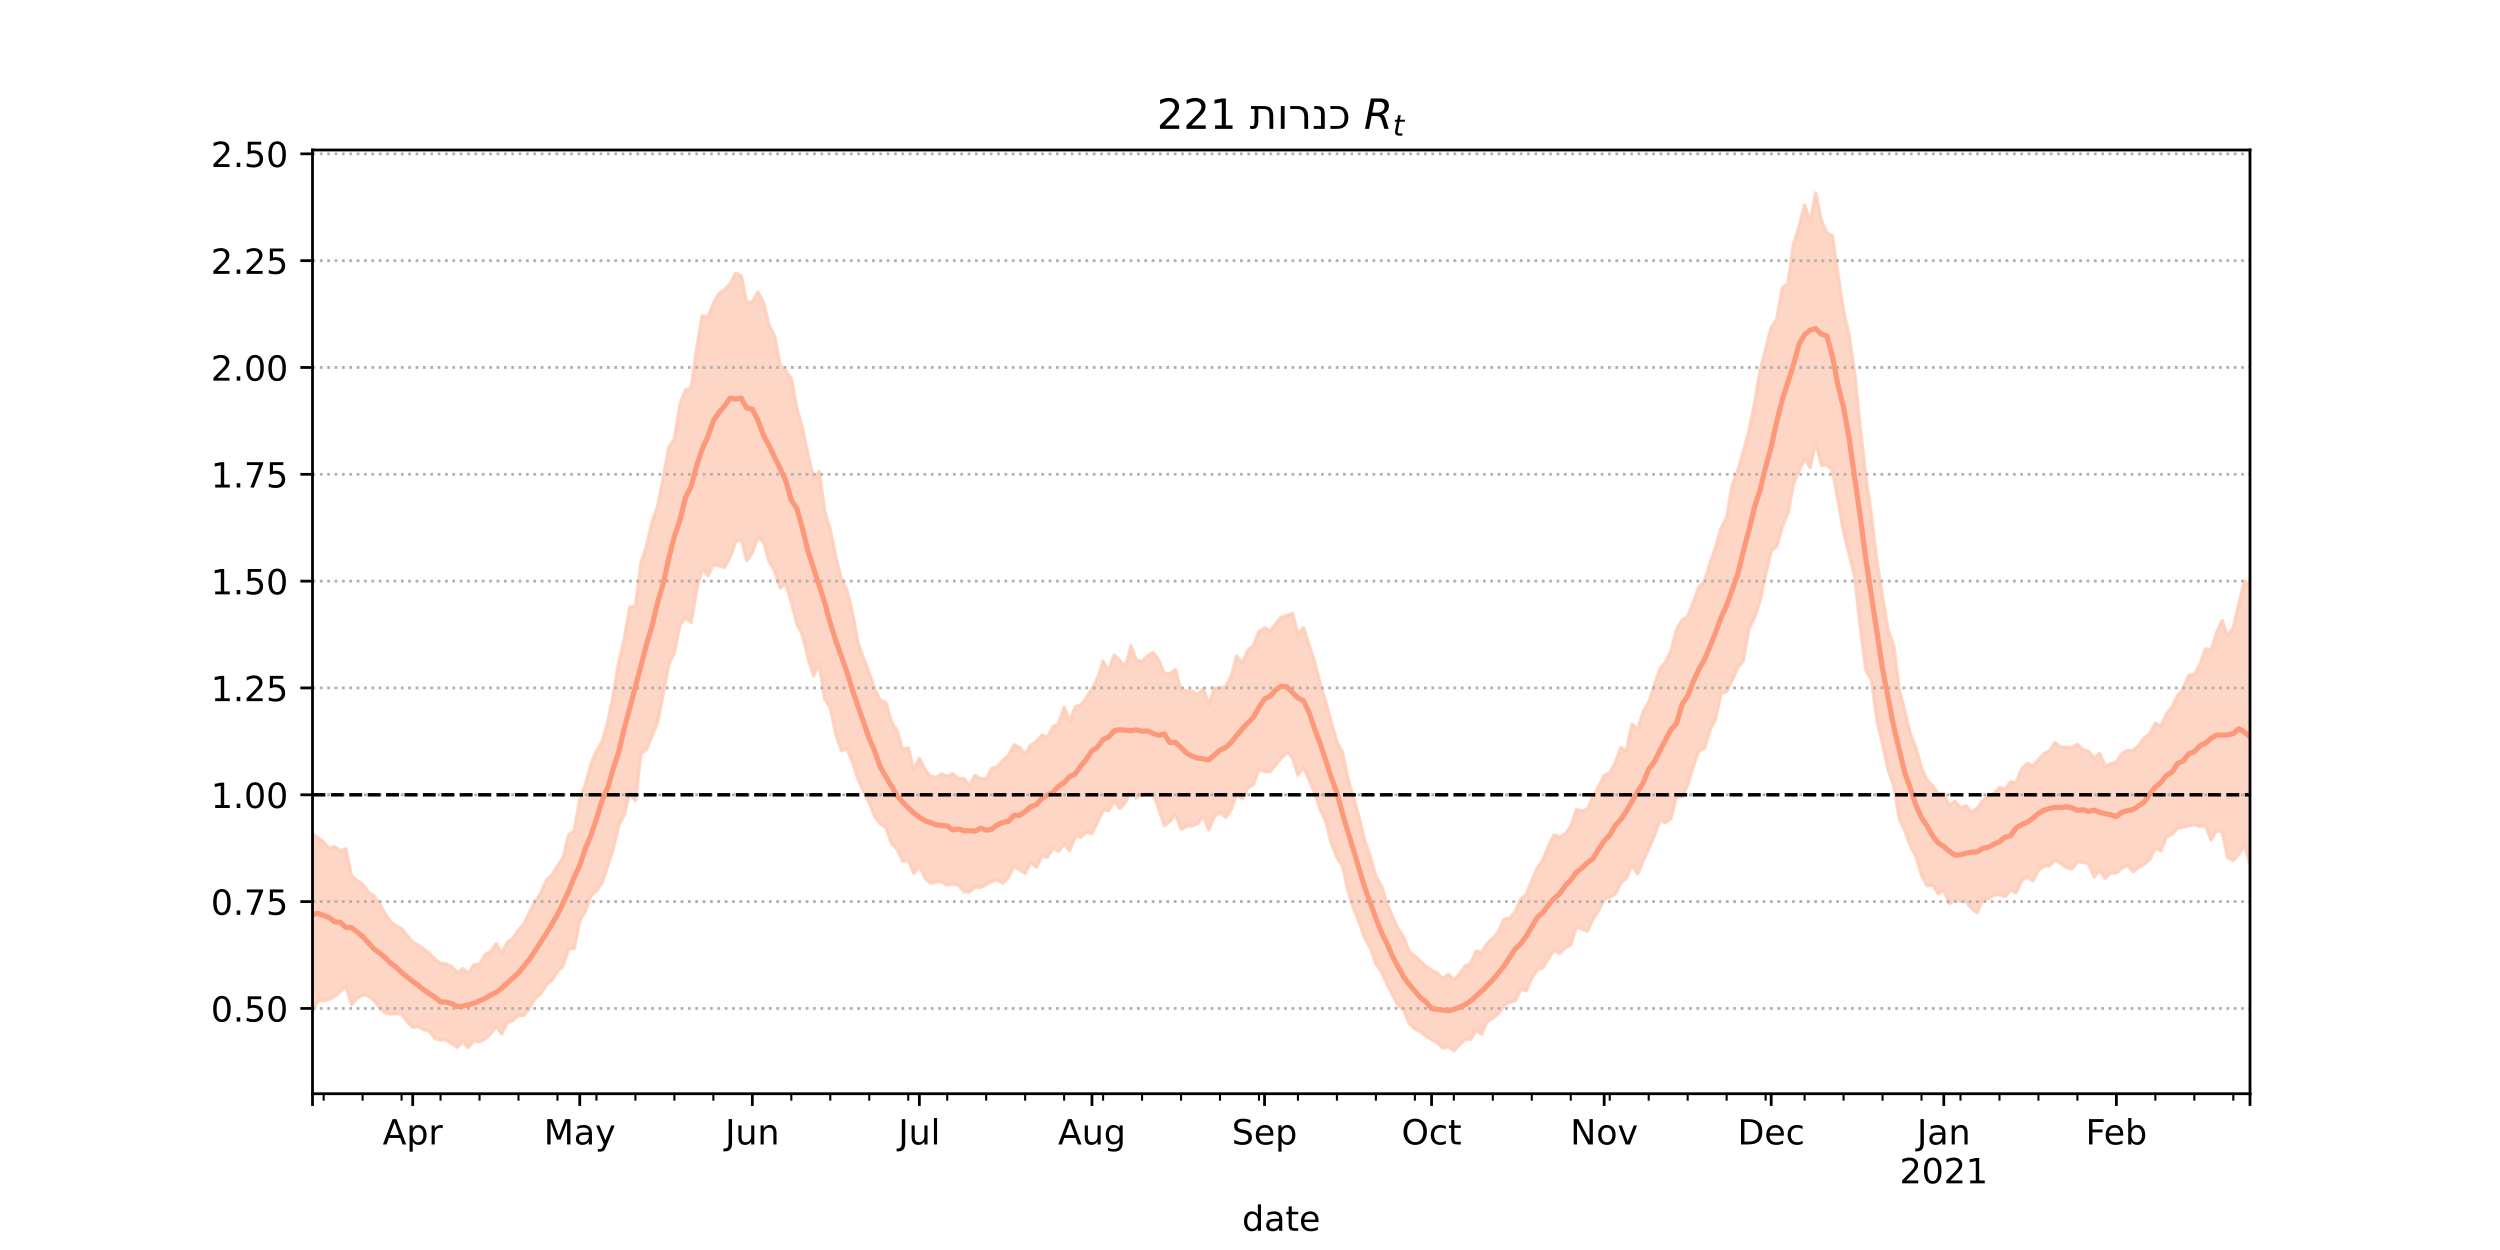 <?xml version="1.0" encoding="utf-8" standalone="no"?>
<!DOCTYPE svg PUBLIC "-//W3C//DTD SVG 1.1//EN"
  "http://www.w3.org/Graphics/SVG/1.1/DTD/svg11.dtd">
<!-- Created with matplotlib (https://matplotlib.org/) -->
<svg height="360pt" version="1.1" viewBox="0 0 720 360" width="720pt" xmlns="http://www.w3.org/2000/svg" xmlns:xlink="http://www.w3.org/1999/xlink">
 <defs>
  <style type="text/css">*{stroke-linecap:butt;stroke-linejoin:round;}</style>
 </defs>
 <g id="figure_1">
  <g id="patch_1">
   <path d="M 0 360 
L 720 360 
L 720 0 
L 0 0 
z
" style="fill:#ffffff;"/>
  </g>
  <g id="axes_1">
   <g id="patch_2">
    <path d="M 90 315 
L 648 315 
L 648 43.2 
L 90 43.2 
z
" style="fill:#ffffff;"/>
   </g>
   <g id="PolyCollection_1">
    <defs>
     <path d="M 90 -68.979 
L 90 -119.983 
L 91.603 -118.693 
L 93.207 -117.496 
L 94.81 -115.672 
L 96.414 -116.144 
L 98.017 -115.033 
L 99.621 -115.527 
L 101.224 -107.756 
L 102.828 -106.398 
L 104.431 -105.338 
L 106.034 -103.178 
L 107.638 -101.968 
L 109.241 -99.92 
L 110.845 -96.954 
L 112.448 -94.549 
L 114.052 -93.4 
L 115.655 -92.557 
L 117.259 -90.53 
L 118.862 -88.67 
L 120.466 -87.798 
L 122.069 -86.663 
L 123.672 -85.371 
L 125.276 -83.681 
L 126.879 -82.557 
L 128.483 -82.397 
L 130.086 -81.616 
L 131.69 -79.902 
L 133.293 -81.022 
L 134.897 -79.746 
L 136.5 -82.071 
L 138.103 -82.265 
L 139.707 -85.066 
L 141.31 -85.977 
L 142.914 -88.195 
L 144.517 -85.394 
L 146.121 -88.652 
L 147.724 -89.783 
L 149.328 -92.143 
L 150.931 -94.028 
L 152.534 -97.209 
L 154.138 -100.381 
L 155.741 -102.696 
L 157.345 -106.435 
L 158.948 -107.996 
L 160.552 -110.633 
L 162.155 -112.955 
L 163.759 -119.571 
L 165.362 -120.719 
L 166.966 -129.656 
L 168.569 -133.892 
L 170.172 -139.889 
L 171.776 -143.689 
L 173.379 -146.382 
L 174.983 -151.747 
L 176.586 -159.715 
L 178.19 -169.205 
L 179.793 -176.042 
L 181.397 -185.157 
L 183 -185.308 
L 184.603 -197.905 
L 186.207 -202.708 
L 187.81 -209.743 
L 189.414 -214.247 
L 191.017 -222.368 
L 192.621 -231.316 
L 194.224 -233.532 
L 195.828 -243.548 
L 197.431 -247.743 
L 199.034 -248.203 
L 200.638 -259.759 
L 202.241 -269.08 
L 203.845 -268.574 
L 205.448 -272.669 
L 207.052 -275.413 
L 208.655 -276.544 
L 210.259 -278.242 
L 211.862 -281.282 
L 213.466 -280.525 
L 215.069 -272.872 
L 216.672 -273.037 
L 218.276 -275.921 
L 219.879 -272.934 
L 221.483 -266.311 
L 223.086 -263.228 
L 224.69 -254.812 
L 226.293 -253.291 
L 227.897 -250.995 
L 229.5 -242.352 
L 231.103 -236.606 
L 232.707 -229.11 
L 234.31 -222.302 
L 235.914 -224.1 
L 237.517 -212.745 
L 239.121 -207.486 
L 240.724 -199.636 
L 242.328 -193.336 
L 243.931 -189.954 
L 245.534 -183.437 
L 247.138 -174.747 
L 248.741 -170.337 
L 250.345 -166.199 
L 251.948 -161.434 
L 253.552 -158.296 
L 255.155 -157.623 
L 256.759 -152.083 
L 258.362 -149.579 
L 259.966 -144.068 
L 261.569 -144.627 
L 263.172 -138.372 
L 264.776 -141.606 
L 266.379 -138.437 
L 267.983 -136.441 
L 269.586 -136.042 
L 271.19 -137.13 
L 272.793 -136.389 
L 274.397 -137.178 
L 276 -135.755 
L 277.603 -135.788 
L 279.207 -133.689 
L 280.81 -136.69 
L 282.414 -135.704 
L 284.017 -135.695 
L 285.621 -138.671 
L 287.224 -139.148 
L 288.828 -140.983 
L 290.431 -142.431 
L 292.034 -145.466 
L 293.638 -144.756 
L 295.241 -142.723 
L 296.845 -145.371 
L 298.448 -146.412 
L 300.052 -148.298 
L 301.655 -147.688 
L 303.259 -150.774 
L 304.862 -151.502 
L 306.466 -156.336 
L 308.069 -152.151 
L 309.672 -156.446 
L 311.276 -157.015 
L 312.879 -159.023 
L 314.483 -161.538 
L 316.086 -164.685 
L 317.69 -169.528 
L 319.293 -166.924 
L 320.897 -171.309 
L 322.5 -169.727 
L 324.103 -167.914 
L 325.707 -174.033 
L 327.31 -169.842 
L 328.914 -169.471 
L 330.517 -171.133 
L 332.121 -172.104 
L 333.724 -169.835 
L 335.328 -166.063 
L 336.931 -166.035 
L 338.534 -167.11 
L 340.138 -161.281 
L 341.741 -161.032 
L 343.345 -160.934 
L 344.948 -159.965 
L 346.552 -161.657 
L 348.155 -157.136 
L 349.759 -161.812 
L 351.362 -161.782 
L 352.966 -162.282 
L 354.569 -165.228 
L 356.172 -171.052 
L 357.776 -168.968 
L 359.379 -172.745 
L 360.983 -174.091 
L 362.586 -178.19 
L 364.19 -179.185 
L 365.793 -178.266 
L 367.397 -180.303 
L 369 -182.225 
L 370.603 -182.777 
L 372.207 -183.3 
L 373.81 -177.374 
L 375.414 -179.24 
L 377.017 -174.202 
L 378.621 -169.371 
L 380.224 -163.043 
L 381.828 -157.788 
L 383.431 -151.885 
L 385.034 -146.286 
L 386.638 -143.334 
L 388.241 -135.572 
L 389.845 -130.22 
L 391.448 -124.571 
L 393.052 -117.849 
L 394.655 -113.312 
L 396.259 -107.534 
L 397.862 -104.802 
L 399.466 -99.715 
L 401.069 -95.996 
L 402.672 -92.461 
L 404.276 -90.086 
L 405.879 -85.851 
L 407.483 -84.642 
L 409.086 -83.175 
L 410.69 -81.675 
L 412.293 -80.629 
L 413.897 -79.81 
L 415.5 -78.179 
L 417.103 -79.366 
L 418.707 -77.813 
L 420.31 -79.418 
L 421.914 -81.752 
L 423.517 -82.453 
L 425.121 -86.099 
L 426.724 -85.657 
L 428.328 -88.322 
L 429.931 -89.721 
L 431.534 -91.626 
L 433.138 -95.187 
L 434.741 -95.493 
L 436.345 -97.339 
L 437.948 -101.041 
L 439.552 -102.483 
L 441.155 -106.346 
L 442.759 -110.088 
L 444.362 -112.298 
L 445.966 -116.379 
L 447.569 -119.519 
L 449.172 -119.042 
L 450.776 -119.8 
L 452.379 -122.02 
L 453.983 -126.849 
L 455.586 -126.423 
L 457.19 -126.971 
L 458.793 -130.542 
L 460.397 -133.379 
L 462 -136.641 
L 463.603 -137.375 
L 465.207 -140.412 
L 466.81 -144.622 
L 468.414 -143.843 
L 470.017 -151.43 
L 471.621 -149.948 
L 473.224 -155.005 
L 474.828 -157.724 
L 476.431 -162.543 
L 478.034 -167.461 
L 479.638 -169.232 
L 481.241 -172.564 
L 482.845 -178.693 
L 484.448 -181.495 
L 486.052 -182.357 
L 487.655 -186.637 
L 489.259 -190.941 
L 490.862 -192.458 
L 492.466 -197.817 
L 494.069 -202.343 
L 495.672 -207.89 
L 497.276 -211.003 
L 498.879 -220.343 
L 500.483 -224.526 
L 502.086 -229.989 
L 503.69 -235.926 
L 505.293 -243.757 
L 506.897 -253.269 
L 508.5 -259.394 
L 510.103 -265.713 
L 511.707 -268.122 
L 513.31 -277.093 
L 514.914 -278.319 
L 516.517 -289.631 
L 518.121 -294.764 
L 519.724 -300.952 
L 521.328 -296.079 
L 522.931 -304.445 
L 524.534 -296.564 
L 526.138 -292.931 
L 527.741 -292.153 
L 529.345 -280.887 
L 530.948 -270.414 
L 532.552 -263.372 
L 534.155 -252.527 
L 535.759 -236.623 
L 537.362 -222.654 
L 538.966 -211.555 
L 540.569 -198.217 
L 542.172 -188.15 
L 543.776 -178.558 
L 545.379 -174.034 
L 546.983 -161.383 
L 548.586 -155.28 
L 550.19 -148.573 
L 551.793 -144.699 
L 553.397 -138.902 
L 555 -135.233 
L 556.603 -133.762 
L 558.207 -131.35 
L 559.81 -131.454 
L 561.414 -128.028 
L 563.017 -129.23 
L 564.621 -127.409 
L 566.224 -127.938 
L 567.828 -126.142 
L 569.431 -127.153 
L 571.034 -129.431 
L 572.638 -130.929 
L 574.241 -131.387 
L 575.845 -133.201 
L 577.448 -132.742 
L 579.052 -134.806 
L 580.655 -134.629 
L 582.259 -138.647 
L 583.862 -140.172 
L 585.466 -139.409 
L 587.069 -141.231 
L 588.672 -142.927 
L 590.276 -143.762 
L 591.879 -146.125 
L 593.483 -144.824 
L 595.086 -144.895 
L 596.69 -144.623 
L 598.293 -145.627 
L 599.897 -144.125 
L 601.5 -143.599 
L 603.103 -141.638 
L 604.707 -143.058 
L 606.31 -139.315 
L 607.914 -140.024 
L 609.517 -140.583 
L 611.121 -142.958 
L 612.724 -143.875 
L 614.328 -143.831 
L 615.931 -145.199 
L 617.534 -147.508 
L 619.138 -148.73 
L 620.741 -151.652 
L 622.345 -150.85 
L 623.948 -154.415 
L 625.552 -156.403 
L 627.155 -159.671 
L 628.759 -161.653 
L 630.362 -165.531 
L 631.966 -165.784 
L 633.569 -168.625 
L 635.172 -173.122 
L 636.776 -172.744 
L 638.379 -177.793 
L 639.983 -181.245 
L 641.586 -176.834 
L 643.19 -179.244 
L 644.793 -186.133 
L 646.397 -192.604 
L 648 -191.666 
L 649.603 -193.204 
L 651.207 -188.761 
L 652.81 -201.506 
L 654.414 -202.591 
L 656.017 -200.71 
L 657.621 -200.234 
L 659.224 -202.68 
L 660.828 -205.278 
L 660.828 -93.866 
L 660.828 -93.866 
L 659.224 -96.204 
L 657.621 -94.491 
L 656.017 -97.411 
L 654.414 -104.493 
L 652.81 -107.177 
L 651.207 -101.35 
L 649.603 -107.735 
L 648 -111.08 
L 646.397 -116.594 
L 644.793 -113.944 
L 643.19 -112.221 
L 641.586 -112.977 
L 639.983 -120.323 
L 638.379 -120.799 
L 636.776 -118.084 
L 635.172 -122.243 
L 633.569 -121.962 
L 631.966 -122.481 
L 630.362 -122.19 
L 628.759 -121.782 
L 627.155 -121.522 
L 625.552 -119.695 
L 623.948 -118.955 
L 622.345 -115.006 
L 620.741 -115.653 
L 619.138 -112.521 
L 617.534 -111.124 
L 615.931 -110.244 
L 614.328 -108.9 
L 612.724 -110.808 
L 611.121 -110.023 
L 609.517 -108.554 
L 607.914 -108.595 
L 606.31 -107.047 
L 604.707 -109.304 
L 603.103 -107.389 
L 601.5 -111.231 
L 599.897 -111.687 
L 598.293 -111.786 
L 596.69 -109.741 
L 595.086 -110.14 
L 593.483 -111.354 
L 591.879 -112.359 
L 590.276 -110.662 
L 588.672 -110.519 
L 587.069 -109.343 
L 585.466 -106.348 
L 583.862 -107.364 
L 582.259 -106.492 
L 580.655 -102.868 
L 579.052 -103.575 
L 577.448 -101.78 
L 575.845 -102.376 
L 574.241 -102.192 
L 572.638 -101.117 
L 571.034 -101.019 
L 569.431 -97.119 
L 567.828 -98.376 
L 566.224 -100.337 
L 564.621 -100.468 
L 563.017 -100.743 
L 561.414 -99.781 
L 559.81 -103.646 
L 558.207 -102.571 
L 556.603 -105.129 
L 555 -104.896 
L 553.397 -107.915 
L 551.793 -113.252 
L 550.19 -116.452 
L 548.586 -120.751 
L 546.983 -124.166 
L 545.379 -133.724 
L 543.776 -138.182 
L 542.172 -145.836 
L 540.569 -152.405 
L 538.966 -164.133 
L 537.362 -167.093 
L 535.759 -179.354 
L 534.155 -193.844 
L 532.552 -200.387 
L 530.948 -206.9 
L 529.345 -215.677 
L 527.741 -224.644 
L 526.138 -226.012 
L 524.534 -226.009 
L 522.931 -232.665 
L 521.328 -225.362 
L 519.724 -227.901 
L 518.121 -224.482 
L 516.517 -220.537 
L 514.914 -212.175 
L 513.31 -208.348 
L 511.707 -202.619 
L 510.103 -201.449 
L 508.5 -194.442 
L 506.897 -186.964 
L 505.293 -182.052 
L 503.69 -178.876 
L 502.086 -169.68 
L 500.483 -167.874 
L 498.879 -164.032 
L 497.276 -160.871 
L 495.672 -160.2 
L 494.069 -152.813 
L 492.466 -149.757 
L 490.862 -144.471 
L 489.259 -143.727 
L 487.655 -139.243 
L 486.052 -133.859 
L 484.448 -130.64 
L 482.845 -130.7 
L 481.241 -124.217 
L 479.638 -123.077 
L 478.034 -123.697 
L 476.431 -119.183 
L 474.828 -115.575 
L 473.224 -112.051 
L 471.621 -108.241 
L 470.017 -110.9 
L 468.414 -107.122 
L 466.81 -105.713 
L 465.207 -102.502 
L 463.603 -101.577 
L 462 -100.993 
L 460.397 -97.717 
L 458.793 -95.336 
L 457.19 -91.838 
L 455.586 -92.431 
L 453.983 -93.061 
L 452.379 -87.853 
L 450.776 -87.033 
L 449.172 -85.326 
L 447.569 -86.438 
L 445.966 -83.913 
L 444.362 -81.268 
L 442.759 -80.735 
L 441.155 -78.249 
L 439.552 -74.667 
L 437.948 -75.036 
L 436.345 -71.743 
L 434.741 -71.336 
L 433.138 -70.368 
L 431.534 -68.036 
L 429.931 -66.709 
L 428.328 -65.867 
L 426.724 -62.137 
L 425.121 -63.334 
L 423.517 -60.655 
L 421.914 -60.521 
L 420.31 -59.044 
L 418.707 -57.355 
L 417.103 -58.581 
L 415.5 -58.156 
L 413.897 -59.699 
L 412.293 -60.591 
L 410.69 -61.609 
L 409.086 -62.868 
L 407.483 -63.683 
L 405.879 -65.247 
L 404.276 -69.052 
L 402.672 -70.407 
L 401.069 -73.375 
L 399.466 -76.524 
L 397.862 -80.157 
L 396.259 -82.397 
L 394.655 -87.011 
L 393.052 -89.803 
L 391.448 -94.444 
L 389.845 -98.27 
L 388.241 -103.333 
L 386.638 -110.618 
L 385.034 -113.063 
L 383.431 -117.176 
L 381.828 -123.467 
L 380.224 -126.816 
L 378.621 -131.592 
L 377.017 -135.395 
L 375.414 -138.998 
L 373.81 -136.794 
L 372.207 -141.863 
L 370.603 -143.306 
L 369 -141.635 
L 367.397 -139.699 
L 365.793 -137.717 
L 364.19 -137.772 
L 362.586 -138.344 
L 360.983 -134.072 
L 359.379 -133.014 
L 357.776 -129.907 
L 356.172 -131.52 
L 354.569 -126.795 
L 352.966 -124.591 
L 351.362 -125.998 
L 349.759 -124.909 
L 348.155 -121.04 
L 346.552 -124.909 
L 344.948 -122.815 
L 343.345 -122.189 
L 341.741 -122.021 
L 340.138 -121.15 
L 338.534 -125.494 
L 336.931 -123.363 
L 335.328 -122.236 
L 333.724 -127.07 
L 332.121 -131.62 
L 330.517 -131.541 
L 328.914 -131.182 
L 327.31 -130.195 
L 325.707 -132.832 
L 324.103 -128.827 
L 322.5 -127.097 
L 320.897 -129.393 
L 319.293 -126.524 
L 317.69 -126.724 
L 316.086 -123.301 
L 314.483 -119.944 
L 312.879 -120.406 
L 311.276 -118.826 
L 309.672 -119.081 
L 308.069 -115.036 
L 306.466 -116.851 
L 304.862 -114.833 
L 303.259 -115.8 
L 301.655 -113.141 
L 300.052 -113.422 
L 298.448 -110.183 
L 296.845 -111.647 
L 295.241 -108.472 
L 293.638 -109.534 
L 292.034 -110.497 
L 290.431 -107.306 
L 288.828 -105.589 
L 287.224 -106.546 
L 285.621 -106.199 
L 284.017 -105.161 
L 282.414 -104.464 
L 280.81 -104.551 
L 279.207 -103.094 
L 277.603 -103.171 
L 276 -105.12 
L 274.397 -105.359 
L 272.793 -105.063 
L 271.19 -105.974 
L 269.586 -106.009 
L 267.983 -105.646 
L 266.379 -107.083 
L 264.776 -110.554 
L 263.172 -108.417 
L 261.569 -112.286 
L 259.966 -111.928 
L 258.362 -115.473 
L 256.759 -117.034 
L 255.155 -121.599 
L 253.552 -122.77 
L 251.948 -124.697 
L 250.345 -128.853 
L 248.741 -132.019 
L 247.138 -135.58 
L 245.534 -140.459 
L 243.931 -144.311 
L 242.328 -143.807 
L 240.724 -148.527 
L 239.121 -156.135 
L 237.517 -158.69 
L 235.914 -168.865 
L 234.31 -165.374 
L 232.707 -170.476 
L 231.103 -177.17 
L 229.5 -180.35 
L 227.897 -186.67 
L 226.293 -191.916 
L 224.69 -190.676 
L 223.086 -195.459 
L 221.483 -198.434 
L 219.879 -203.89 
L 218.276 -205.447 
L 216.672 -200.795 
L 215.069 -198.532 
L 213.466 -204.755 
L 211.862 -204.022 
L 210.259 -199.467 
L 208.655 -196.566 
L 207.052 -197.05 
L 205.448 -197.338 
L 203.845 -194.166 
L 202.241 -196.366 
L 200.638 -190.039 
L 199.034 -180.733 
L 197.431 -182.125 
L 195.828 -179.983 
L 194.224 -172.076 
L 192.621 -168.592 
L 191.017 -160.213 
L 189.414 -152.056 
L 187.81 -148.162 
L 186.207 -144.152 
L 184.603 -143.034 
L 183 -129.341 
L 181.397 -131.991 
L 179.793 -125.342 
L 178.19 -122.323 
L 176.586 -115.395 
L 174.983 -110.428 
L 173.379 -105.638 
L 171.776 -103.322 
L 170.172 -102.066 
L 168.569 -97.468 
L 166.966 -94.818 
L 165.362 -86.855 
L 163.759 -86.731 
L 162.155 -81.761 
L 160.552 -80.221 
L 158.948 -77.699 
L 157.345 -76.389 
L 155.741 -73.832 
L 154.138 -72.476 
L 152.534 -69.66 
L 150.931 -67.589 
L 149.328 -67.592 
L 147.724 -66.137 
L 146.121 -65.553 
L 144.517 -62.236 
L 142.914 -64.248 
L 141.31 -62.323 
L 139.707 -60.77 
L 138.103 -59.986 
L 136.5 -60.306 
L 134.897 -58.285 
L 133.293 -59.797 
L 131.69 -58.404 
L 130.086 -59.381 
L 128.483 -60.454 
L 126.879 -60.524 
L 125.276 -60.893 
L 123.672 -63 
L 122.069 -63.504 
L 120.466 -64.325 
L 118.862 -64.161 
L 117.259 -65.772 
L 115.655 -67.894 
L 114.052 -68.048 
L 112.448 -67.977 
L 110.845 -68.38 
L 109.241 -69.957 
L 107.638 -71.898 
L 106.034 -73.245 
L 104.431 -73.465 
L 102.828 -72.449 
L 101.224 -70.671 
L 99.621 -75.956 
L 98.017 -74.403 
L 96.414 -73.025 
L 94.81 -72.171 
L 93.207 -71.745 
L 91.603 -71.888 
L 90 -68.979 
z
" id="m47028b6de9" style="stroke:#fdcbb6;stroke-opacity:0.8;"/>
    </defs>
    <g clip-path="url(#p71f5b184e9)">
     <use style="fill:#fdcbb6;fill-opacity:0.8;stroke:#fdcbb6;stroke-opacity:0.8;" x="0" xlink:href="#m47028b6de9" y="360"/>
    </g>
   </g>
   <g id="matplotlib.axis_1">
    <g id="xtick_1">
     <g id="line2d_1">
      <defs>
       <path d="M 0 0 
L 0 3.5 
" id="mb075717249" style="stroke:#000000;stroke-width:0.8;"/>
      </defs>
      <g>
       <use style="stroke:#000000;stroke-width:0.8;" x="90" xlink:href="#mb075717249" y="315"/>
      </g>
     </g>
    </g>
    <g id="xtick_2">
     <g id="line2d_2">
      <g>
       <use style="stroke:#000000;stroke-width:0.8;" x="118.862" xlink:href="#mb075717249" y="315"/>
      </g>
     </g>
     <g id="text_1">
      <!-- Apr -->
      <g transform="translate(110.212 329.598)scale(0.1 -0.1)">
       <defs>
        <path d="M 34.188 63.188 
L 20.797 26.906 
L 47.609 26.906 
z
M 28.609 72.906 
L 39.797 72.906 
L 67.578 0 
L 57.328 0 
L 50.688 18.703 
L 17.828 18.703 
L 11.188 0 
L 0.781 0 
z
" id="DejaVuSans-65"/>
        <path d="M 18.109 8.203 
L 18.109 -20.797 
L 9.078 -20.797 
L 9.078 54.688 
L 18.109 54.688 
L 18.109 46.391 
Q 20.953 51.266 25.266 53.625 
Q 29.594 56 35.594 56 
Q 45.562 56 51.781 48.094 
Q 58.016 40.188 58.016 27.297 
Q 58.016 14.406 51.781 6.484 
Q 45.562 -1.422 35.594 -1.422 
Q 29.594 -1.422 25.266 0.953 
Q 20.953 3.328 18.109 8.203 
z
M 48.688 27.297 
Q 48.688 37.203 44.609 42.844 
Q 40.531 48.484 33.406 48.484 
Q 26.266 48.484 22.188 42.844 
Q 18.109 37.203 18.109 27.297 
Q 18.109 17.391 22.188 11.75 
Q 26.266 6.109 33.406 6.109 
Q 40.531 6.109 44.609 11.75 
Q 48.688 17.391 48.688 27.297 
z
" id="DejaVuSans-112"/>
        <path d="M 41.109 46.297 
Q 39.594 47.172 37.812 47.578 
Q 36.031 48 33.891 48 
Q 26.266 48 22.188 43.047 
Q 18.109 38.094 18.109 28.812 
L 18.109 0 
L 9.078 0 
L 9.078 54.688 
L 18.109 54.688 
L 18.109 46.188 
Q 20.953 51.172 25.484 53.578 
Q 30.031 56 36.531 56 
Q 37.453 56 38.578 55.875 
Q 39.703 55.766 41.062 55.516 
z
" id="DejaVuSans-114"/>
       </defs>
       <use xlink:href="#DejaVuSans-65"/>
       <use x="68.408" xlink:href="#DejaVuSans-112"/>
       <use x="131.885" xlink:href="#DejaVuSans-114"/>
      </g>
     </g>
    </g>
    <g id="xtick_3">
     <g id="line2d_3">
      <g>
       <use style="stroke:#000000;stroke-width:0.8;" x="166.966" xlink:href="#mb075717249" y="315"/>
      </g>
     </g>
     <g id="text_2">
      <!-- May -->
      <g transform="translate(156.628 329.598)scale(0.1 -0.1)">
       <defs>
        <path d="M 9.812 72.906 
L 24.516 72.906 
L 43.109 23.297 
L 61.812 72.906 
L 76.516 72.906 
L 76.516 0 
L 66.891 0 
L 66.891 64.016 
L 48.094 14.016 
L 38.188 14.016 
L 19.391 64.016 
L 19.391 0 
L 9.812 0 
z
" id="DejaVuSans-77"/>
        <path d="M 34.281 27.484 
Q 23.391 27.484 19.188 25 
Q 14.984 22.516 14.984 16.5 
Q 14.984 11.719 18.141 8.906 
Q 21.297 6.109 26.703 6.109 
Q 34.188 6.109 38.703 11.406 
Q 43.219 16.703 43.219 25.484 
L 43.219 27.484 
z
M 52.203 31.203 
L 52.203 0 
L 43.219 0 
L 43.219 8.297 
Q 40.141 3.328 35.547 0.953 
Q 30.953 -1.422 24.312 -1.422 
Q 15.922 -1.422 10.953 3.297 
Q 6 8.016 6 15.922 
Q 6 25.141 12.172 29.828 
Q 18.359 34.516 30.609 34.516 
L 43.219 34.516 
L 43.219 35.406 
Q 43.219 41.609 39.141 45 
Q 35.062 48.391 27.688 48.391 
Q 23 48.391 18.547 47.266 
Q 14.109 46.141 10.016 43.891 
L 10.016 52.203 
Q 14.938 54.109 19.578 55.047 
Q 24.219 56 28.609 56 
Q 40.484 56 46.344 49.844 
Q 52.203 43.703 52.203 31.203 
z
" id="DejaVuSans-97"/>
        <path d="M 32.172 -5.078 
Q 28.375 -14.844 24.75 -17.812 
Q 21.141 -20.797 15.094 -20.797 
L 7.906 -20.797 
L 7.906 -13.281 
L 13.188 -13.281 
Q 16.891 -13.281 18.938 -11.516 
Q 21 -9.766 23.484 -3.219 
L 25.094 0.875 
L 2.984 54.688 
L 12.5 54.688 
L 29.594 11.922 
L 46.688 54.688 
L 56.203 54.688 
z
" id="DejaVuSans-121"/>
       </defs>
       <use xlink:href="#DejaVuSans-77"/>
       <use x="86.279" xlink:href="#DejaVuSans-97"/>
       <use x="147.559" xlink:href="#DejaVuSans-121"/>
      </g>
     </g>
    </g>
    <g id="xtick_4">
     <g id="line2d_4">
      <g>
       <use style="stroke:#000000;stroke-width:0.8;" x="216.672" xlink:href="#mb075717249" y="315"/>
      </g>
     </g>
     <g id="text_3">
      <!-- Jun -->
      <g transform="translate(208.86 329.598)scale(0.1 -0.1)">
       <defs>
        <path d="M 9.812 72.906 
L 19.672 72.906 
L 19.672 5.078 
Q 19.672 -8.109 14.672 -14.062 
Q 9.672 -20.016 -1.422 -20.016 
L -5.172 -20.016 
L -5.172 -11.719 
L -2.094 -11.719 
Q 4.438 -11.719 7.125 -8.047 
Q 9.812 -4.391 9.812 5.078 
z
" id="DejaVuSans-74"/>
        <path d="M 8.5 21.578 
L 8.5 54.688 
L 17.484 54.688 
L 17.484 21.922 
Q 17.484 14.156 20.5 10.266 
Q 23.531 6.391 29.594 6.391 
Q 36.859 6.391 41.078 11.031 
Q 45.312 15.672 45.312 23.688 
L 45.312 54.688 
L 54.297 54.688 
L 54.297 0 
L 45.312 0 
L 45.312 8.406 
Q 42.047 3.422 37.719 1 
Q 33.406 -1.422 27.688 -1.422 
Q 18.266 -1.422 13.375 4.438 
Q 8.5 10.297 8.5 21.578 
z
M 31.109 56 
z
" id="DejaVuSans-117"/>
        <path d="M 54.891 33.016 
L 54.891 0 
L 45.906 0 
L 45.906 32.719 
Q 45.906 40.484 42.875 44.328 
Q 39.844 48.188 33.797 48.188 
Q 26.516 48.188 22.312 43.547 
Q 18.109 38.922 18.109 30.906 
L 18.109 0 
L 9.078 0 
L 9.078 54.688 
L 18.109 54.688 
L 18.109 46.188 
Q 21.344 51.125 25.703 53.562 
Q 30.078 56 35.797 56 
Q 45.219 56 50.047 50.172 
Q 54.891 44.344 54.891 33.016 
z
" id="DejaVuSans-110"/>
       </defs>
       <use xlink:href="#DejaVuSans-74"/>
       <use x="29.492" xlink:href="#DejaVuSans-117"/>
       <use x="92.871" xlink:href="#DejaVuSans-110"/>
      </g>
     </g>
    </g>
    <g id="xtick_5">
     <g id="line2d_5">
      <g>
       <use style="stroke:#000000;stroke-width:0.8;" x="264.776" xlink:href="#mb075717249" y="315"/>
      </g>
     </g>
     <g id="text_4">
      <!-- Jul -->
      <g transform="translate(258.743 329.598)scale(0.1 -0.1)">
       <defs>
        <path d="M 9.422 75.984 
L 18.406 75.984 
L 18.406 0 
L 9.422 0 
z
" id="DejaVuSans-108"/>
       </defs>
       <use xlink:href="#DejaVuSans-74"/>
       <use x="29.492" xlink:href="#DejaVuSans-117"/>
       <use x="92.871" xlink:href="#DejaVuSans-108"/>
      </g>
     </g>
    </g>
    <g id="xtick_6">
     <g id="line2d_6">
      <g>
       <use style="stroke:#000000;stroke-width:0.8;" x="314.483" xlink:href="#mb075717249" y="315"/>
      </g>
     </g>
     <g id="text_5">
      <!-- Aug -->
      <g transform="translate(304.719 329.598)scale(0.1 -0.1)">
       <defs>
        <path d="M 45.406 27.984 
Q 45.406 37.75 41.375 43.109 
Q 37.359 48.484 30.078 48.484 
Q 22.859 48.484 18.828 43.109 
Q 14.797 37.75 14.797 27.984 
Q 14.797 18.266 18.828 12.891 
Q 22.859 7.516 30.078 7.516 
Q 37.359 7.516 41.375 12.891 
Q 45.406 18.266 45.406 27.984 
z
M 54.391 6.781 
Q 54.391 -7.172 48.188 -13.984 
Q 42 -20.797 29.203 -20.797 
Q 24.469 -20.797 20.266 -20.094 
Q 16.062 -19.391 12.109 -17.922 
L 12.109 -9.188 
Q 16.062 -11.328 19.922 -12.344 
Q 23.781 -13.375 27.781 -13.375 
Q 36.625 -13.375 41.016 -8.766 
Q 45.406 -4.156 45.406 5.172 
L 45.406 9.625 
Q 42.625 4.781 38.281 2.391 
Q 33.938 0 27.875 0 
Q 17.828 0 11.672 7.656 
Q 5.516 15.328 5.516 27.984 
Q 5.516 40.672 11.672 48.328 
Q 17.828 56 27.875 56 
Q 33.938 56 38.281 53.609 
Q 42.625 51.219 45.406 46.391 
L 45.406 54.688 
L 54.391 54.688 
z
" id="DejaVuSans-103"/>
       </defs>
       <use xlink:href="#DejaVuSans-65"/>
       <use x="68.408" xlink:href="#DejaVuSans-117"/>
       <use x="131.787" xlink:href="#DejaVuSans-103"/>
      </g>
     </g>
    </g>
    <g id="xtick_7">
     <g id="line2d_7">
      <g>
       <use style="stroke:#000000;stroke-width:0.8;" x="364.19" xlink:href="#mb075717249" y="315"/>
      </g>
     </g>
     <g id="text_6">
      <!-- Sep -->
      <g transform="translate(354.765 329.598)scale(0.1 -0.1)">
       <defs>
        <path d="M 53.516 70.516 
L 53.516 60.891 
Q 47.906 63.578 42.922 64.891 
Q 37.938 66.219 33.297 66.219 
Q 25.25 66.219 20.875 63.094 
Q 16.5 59.969 16.5 54.203 
Q 16.5 49.359 19.406 46.891 
Q 22.312 44.438 30.422 42.922 
L 36.375 41.703 
Q 47.406 39.594 52.656 34.297 
Q 57.906 29 57.906 20.125 
Q 57.906 9.516 50.797 4.047 
Q 43.703 -1.422 29.984 -1.422 
Q 24.812 -1.422 18.969 -0.25 
Q 13.141 0.922 6.891 3.219 
L 6.891 13.375 
Q 12.891 10.016 18.656 8.297 
Q 24.422 6.594 29.984 6.594 
Q 38.422 6.594 43.016 9.906 
Q 47.609 13.234 47.609 19.391 
Q 47.609 24.75 44.312 27.781 
Q 41.016 30.812 33.5 32.328 
L 27.484 33.5 
Q 16.453 35.688 11.516 40.375 
Q 6.594 45.062 6.594 53.422 
Q 6.594 63.094 13.406 68.656 
Q 20.219 74.219 32.172 74.219 
Q 37.312 74.219 42.625 73.281 
Q 47.953 72.359 53.516 70.516 
z
" id="DejaVuSans-83"/>
        <path d="M 56.203 29.594 
L 56.203 25.203 
L 14.891 25.203 
Q 15.484 15.922 20.484 11.062 
Q 25.484 6.203 34.422 6.203 
Q 39.594 6.203 44.453 7.469 
Q 49.312 8.734 54.109 11.281 
L 54.109 2.781 
Q 49.266 0.734 44.188 -0.344 
Q 39.109 -1.422 33.891 -1.422 
Q 20.797 -1.422 13.156 6.188 
Q 5.516 13.812 5.516 26.812 
Q 5.516 40.234 12.766 48.109 
Q 20.016 56 32.328 56 
Q 43.359 56 49.781 48.891 
Q 56.203 41.797 56.203 29.594 
z
M 47.219 32.234 
Q 47.125 39.594 43.094 43.984 
Q 39.062 48.391 32.422 48.391 
Q 24.906 48.391 20.391 44.141 
Q 15.875 39.891 15.188 32.172 
z
" id="DejaVuSans-101"/>
       </defs>
       <use xlink:href="#DejaVuSans-83"/>
       <use x="63.477" xlink:href="#DejaVuSans-101"/>
       <use x="125" xlink:href="#DejaVuSans-112"/>
      </g>
     </g>
    </g>
    <g id="xtick_8">
     <g id="line2d_8">
      <g>
       <use style="stroke:#000000;stroke-width:0.8;" x="412.293" xlink:href="#mb075717249" y="315"/>
      </g>
     </g>
     <g id="text_7">
      <!-- Oct -->
      <g transform="translate(403.648 329.598)scale(0.1 -0.1)">
       <defs>
        <path d="M 39.406 66.219 
Q 28.656 66.219 22.328 58.203 
Q 16.016 50.203 16.016 36.375 
Q 16.016 22.609 22.328 14.594 
Q 28.656 6.594 39.406 6.594 
Q 50.141 6.594 56.422 14.594 
Q 62.703 22.609 62.703 36.375 
Q 62.703 50.203 56.422 58.203 
Q 50.141 66.219 39.406 66.219 
z
M 39.406 74.219 
Q 54.734 74.219 63.906 63.938 
Q 73.094 53.656 73.094 36.375 
Q 73.094 19.141 63.906 8.859 
Q 54.734 -1.422 39.406 -1.422 
Q 24.031 -1.422 14.812 8.828 
Q 5.609 19.094 5.609 36.375 
Q 5.609 53.656 14.812 63.938 
Q 24.031 74.219 39.406 74.219 
z
" id="DejaVuSans-79"/>
        <path d="M 48.781 52.594 
L 48.781 44.188 
Q 44.969 46.297 41.141 47.344 
Q 37.312 48.391 33.406 48.391 
Q 24.656 48.391 19.812 42.844 
Q 14.984 37.312 14.984 27.297 
Q 14.984 17.281 19.812 11.734 
Q 24.656 6.203 33.406 6.203 
Q 37.312 6.203 41.141 7.25 
Q 44.969 8.297 48.781 10.406 
L 48.781 2.094 
Q 45.016 0.344 40.984 -0.531 
Q 36.969 -1.422 32.422 -1.422 
Q 20.062 -1.422 12.781 6.344 
Q 5.516 14.109 5.516 27.297 
Q 5.516 40.672 12.859 48.328 
Q 20.219 56 33.016 56 
Q 37.156 56 41.109 55.141 
Q 45.062 54.297 48.781 52.594 
z
" id="DejaVuSans-99"/>
        <path d="M 18.312 70.219 
L 18.312 54.688 
L 36.812 54.688 
L 36.812 47.703 
L 18.312 47.703 
L 18.312 18.016 
Q 18.312 11.328 20.141 9.422 
Q 21.969 7.516 27.594 7.516 
L 36.812 7.516 
L 36.812 0 
L 27.594 0 
Q 17.188 0 13.234 3.875 
Q 9.281 7.766 9.281 18.016 
L 9.281 47.703 
L 2.688 47.703 
L 2.688 54.688 
L 9.281 54.688 
L 9.281 70.219 
z
" id="DejaVuSans-116"/>
       </defs>
       <use xlink:href="#DejaVuSans-79"/>
       <use x="78.711" xlink:href="#DejaVuSans-99"/>
       <use x="133.691" xlink:href="#DejaVuSans-116"/>
      </g>
     </g>
    </g>
    <g id="xtick_9">
     <g id="line2d_9">
      <g>
       <use style="stroke:#000000;stroke-width:0.8;" x="462" xlink:href="#mb075717249" y="315"/>
      </g>
     </g>
     <g id="text_8">
      <!-- Nov -->
      <g transform="translate(452.241 329.598)scale(0.1 -0.1)">
       <defs>
        <path d="M 9.812 72.906 
L 23.094 72.906 
L 55.422 11.922 
L 55.422 72.906 
L 64.984 72.906 
L 64.984 0 
L 51.703 0 
L 19.391 60.984 
L 19.391 0 
L 9.812 0 
z
" id="DejaVuSans-78"/>
        <path d="M 30.609 48.391 
Q 23.391 48.391 19.188 42.75 
Q 14.984 37.109 14.984 27.297 
Q 14.984 17.484 19.156 11.844 
Q 23.344 6.203 30.609 6.203 
Q 37.797 6.203 41.984 11.859 
Q 46.188 17.531 46.188 27.297 
Q 46.188 37.016 41.984 42.703 
Q 37.797 48.391 30.609 48.391 
z
M 30.609 56 
Q 42.328 56 49.016 48.375 
Q 55.719 40.766 55.719 27.297 
Q 55.719 13.875 49.016 6.219 
Q 42.328 -1.422 30.609 -1.422 
Q 18.844 -1.422 12.172 6.219 
Q 5.516 13.875 5.516 27.297 
Q 5.516 40.766 12.172 48.375 
Q 18.844 56 30.609 56 
z
" id="DejaVuSans-111"/>
        <path d="M 2.984 54.688 
L 12.5 54.688 
L 29.594 8.797 
L 46.688 54.688 
L 56.203 54.688 
L 35.688 0 
L 23.484 0 
z
" id="DejaVuSans-118"/>
       </defs>
       <use xlink:href="#DejaVuSans-78"/>
       <use x="74.805" xlink:href="#DejaVuSans-111"/>
       <use x="135.986" xlink:href="#DejaVuSans-118"/>
      </g>
     </g>
    </g>
    <g id="xtick_10">
     <g id="line2d_10">
      <g>
       <use style="stroke:#000000;stroke-width:0.8;" x="510.103" xlink:href="#mb075717249" y="315"/>
      </g>
     </g>
     <g id="text_9">
      <!-- Dec -->
      <g transform="translate(500.428 329.598)scale(0.1 -0.1)">
       <defs>
        <path d="M 19.672 64.797 
L 19.672 8.109 
L 31.594 8.109 
Q 46.688 8.109 53.688 14.938 
Q 60.688 21.781 60.688 36.531 
Q 60.688 51.172 53.688 57.984 
Q 46.688 64.797 31.594 64.797 
z
M 9.812 72.906 
L 30.078 72.906 
Q 51.266 72.906 61.172 64.094 
Q 71.094 55.281 71.094 36.531 
Q 71.094 17.672 61.125 8.828 
Q 51.172 0 30.078 0 
L 9.812 0 
z
" id="DejaVuSans-68"/>
       </defs>
       <use xlink:href="#DejaVuSans-68"/>
       <use x="77.002" xlink:href="#DejaVuSans-101"/>
       <use x="138.525" xlink:href="#DejaVuSans-99"/>
      </g>
     </g>
    </g>
    <g id="xtick_11">
     <g id="line2d_11">
      <g>
       <use style="stroke:#000000;stroke-width:0.8;" x="559.81" xlink:href="#mb075717249" y="315"/>
      </g>
     </g>
     <g id="text_10">
      <!-- Jan -->
      <g transform="translate(552.103 329.598)scale(0.1 -0.1)">
       <use xlink:href="#DejaVuSans-74"/>
       <use x="29.492" xlink:href="#DejaVuSans-97"/>
       <use x="90.771" xlink:href="#DejaVuSans-110"/>
      </g>
      <!-- 2021 -->
      <g transform="translate(547.085 340.796)scale(0.1 -0.1)">
       <defs>
        <path d="M 19.188 8.297 
L 53.609 8.297 
L 53.609 0 
L 7.328 0 
L 7.328 8.297 
Q 12.938 14.109 22.625 23.891 
Q 32.328 33.688 34.812 36.531 
Q 39.547 41.844 41.422 45.531 
Q 43.312 49.219 43.312 52.781 
Q 43.312 58.594 39.234 62.25 
Q 35.156 65.922 28.609 65.922 
Q 23.969 65.922 18.812 64.312 
Q 13.672 62.703 7.812 59.422 
L 7.812 69.391 
Q 13.766 71.781 18.938 73 
Q 24.125 74.219 28.422 74.219 
Q 39.75 74.219 46.484 68.547 
Q 53.219 62.891 53.219 53.422 
Q 53.219 48.922 51.531 44.891 
Q 49.859 40.875 45.406 35.406 
Q 44.188 33.984 37.641 27.219 
Q 31.109 20.453 19.188 8.297 
z
" id="DejaVuSans-50"/>
        <path d="M 31.781 66.406 
Q 24.172 66.406 20.328 58.906 
Q 16.5 51.422 16.5 36.375 
Q 16.5 21.391 20.328 13.891 
Q 24.172 6.391 31.781 6.391 
Q 39.453 6.391 43.281 13.891 
Q 47.125 21.391 47.125 36.375 
Q 47.125 51.422 43.281 58.906 
Q 39.453 66.406 31.781 66.406 
z
M 31.781 74.219 
Q 44.047 74.219 50.516 64.516 
Q 56.984 54.828 56.984 36.375 
Q 56.984 17.969 50.516 8.266 
Q 44.047 -1.422 31.781 -1.422 
Q 19.531 -1.422 13.062 8.266 
Q 6.594 17.969 6.594 36.375 
Q 6.594 54.828 13.062 64.516 
Q 19.531 74.219 31.781 74.219 
z
" id="DejaVuSans-48"/>
        <path d="M 12.406 8.297 
L 28.516 8.297 
L 28.516 63.922 
L 10.984 60.406 
L 10.984 69.391 
L 28.422 72.906 
L 38.281 72.906 
L 38.281 8.297 
L 54.391 8.297 
L 54.391 0 
L 12.406 0 
z
" id="DejaVuSans-49"/>
       </defs>
       <use xlink:href="#DejaVuSans-50"/>
       <use x="63.623" xlink:href="#DejaVuSans-48"/>
       <use x="127.246" xlink:href="#DejaVuSans-50"/>
       <use x="190.869" xlink:href="#DejaVuSans-49"/>
      </g>
     </g>
    </g>
    <g id="xtick_12">
     <g id="line2d_12">
      <g>
       <use style="stroke:#000000;stroke-width:0.8;" x="609.517" xlink:href="#mb075717249" y="315"/>
      </g>
     </g>
     <g id="text_11">
      <!-- Feb -->
      <g transform="translate(600.666 329.598)scale(0.1 -0.1)">
       <defs>
        <path d="M 9.812 72.906 
L 51.703 72.906 
L 51.703 64.594 
L 19.672 64.594 
L 19.672 43.109 
L 48.578 43.109 
L 48.578 34.812 
L 19.672 34.812 
L 19.672 0 
L 9.812 0 
z
" id="DejaVuSans-70"/>
        <path d="M 48.688 27.297 
Q 48.688 37.203 44.609 42.844 
Q 40.531 48.484 33.406 48.484 
Q 26.266 48.484 22.188 42.844 
Q 18.109 37.203 18.109 27.297 
Q 18.109 17.391 22.188 11.75 
Q 26.266 6.109 33.406 6.109 
Q 40.531 6.109 44.609 11.75 
Q 48.688 17.391 48.688 27.297 
z
M 18.109 46.391 
Q 20.953 51.266 25.266 53.625 
Q 29.594 56 35.594 56 
Q 45.562 56 51.781 48.094 
Q 58.016 40.188 58.016 27.297 
Q 58.016 14.406 51.781 6.484 
Q 45.562 -1.422 35.594 -1.422 
Q 29.594 -1.422 25.266 0.953 
Q 20.953 3.328 18.109 8.203 
L 18.109 0 
L 9.078 0 
L 9.078 75.984 
L 18.109 75.984 
z
" id="DejaVuSans-98"/>
       </defs>
       <use xlink:href="#DejaVuSans-70"/>
       <use x="52.02" xlink:href="#DejaVuSans-101"/>
       <use x="113.543" xlink:href="#DejaVuSans-98"/>
      </g>
     </g>
    </g>
    <g id="xtick_13">
     <g id="line2d_13">
      <g>
       <use style="stroke:#000000;stroke-width:0.8;" x="648" xlink:href="#mb075717249" y="315"/>
      </g>
     </g>
    </g>
    <g id="xtick_14">
     <g id="line2d_14">
      <defs>
       <path d="M 0 0 
L 0 2 
" id="m52a749c987" style="stroke:#000000;stroke-width:0.6;"/>
      </defs>
      <g>
       <use style="stroke:#000000;stroke-width:0.6;" x="93.207" xlink:href="#m52a749c987" y="315"/>
      </g>
     </g>
    </g>
    <g id="xtick_15">
     <g id="line2d_15">
      <g>
       <use style="stroke:#000000;stroke-width:0.6;" x="104.431" xlink:href="#m52a749c987" y="315"/>
      </g>
     </g>
    </g>
    <g id="xtick_16">
     <g id="line2d_16">
      <g>
       <use style="stroke:#000000;stroke-width:0.6;" x="115.655" xlink:href="#m52a749c987" y="315"/>
      </g>
     </g>
    </g>
    <g id="xtick_17">
     <g id="line2d_17">
      <g>
       <use style="stroke:#000000;stroke-width:0.6;" x="126.879" xlink:href="#m52a749c987" y="315"/>
      </g>
     </g>
    </g>
    <g id="xtick_18">
     <g id="line2d_18">
      <g>
       <use style="stroke:#000000;stroke-width:0.6;" x="138.103" xlink:href="#m52a749c987" y="315"/>
      </g>
     </g>
    </g>
    <g id="xtick_19">
     <g id="line2d_19">
      <g>
       <use style="stroke:#000000;stroke-width:0.6;" x="149.328" xlink:href="#m52a749c987" y="315"/>
      </g>
     </g>
    </g>
    <g id="xtick_20">
     <g id="line2d_20">
      <g>
       <use style="stroke:#000000;stroke-width:0.6;" x="160.552" xlink:href="#m52a749c987" y="315"/>
      </g>
     </g>
    </g>
    <g id="xtick_21">
     <g id="line2d_21">
      <g>
       <use style="stroke:#000000;stroke-width:0.6;" x="171.776" xlink:href="#m52a749c987" y="315"/>
      </g>
     </g>
    </g>
    <g id="xtick_22">
     <g id="line2d_22">
      <g>
       <use style="stroke:#000000;stroke-width:0.6;" x="183" xlink:href="#m52a749c987" y="315"/>
      </g>
     </g>
    </g>
    <g id="xtick_23">
     <g id="line2d_23">
      <g>
       <use style="stroke:#000000;stroke-width:0.6;" x="194.224" xlink:href="#m52a749c987" y="315"/>
      </g>
     </g>
    </g>
    <g id="xtick_24">
     <g id="line2d_24">
      <g>
       <use style="stroke:#000000;stroke-width:0.6;" x="205.448" xlink:href="#m52a749c987" y="315"/>
      </g>
     </g>
    </g>
    <g id="xtick_25">
     <g id="line2d_25">
      <g>
       <use style="stroke:#000000;stroke-width:0.6;" x="227.897" xlink:href="#m52a749c987" y="315"/>
      </g>
     </g>
    </g>
    <g id="xtick_26">
     <g id="line2d_26">
      <g>
       <use style="stroke:#000000;stroke-width:0.6;" x="239.121" xlink:href="#m52a749c987" y="315"/>
      </g>
     </g>
    </g>
    <g id="xtick_27">
     <g id="line2d_27">
      <g>
       <use style="stroke:#000000;stroke-width:0.6;" x="250.345" xlink:href="#m52a749c987" y="315"/>
      </g>
     </g>
    </g>
    <g id="xtick_28">
     <g id="line2d_28">
      <g>
       <use style="stroke:#000000;stroke-width:0.6;" x="261.569" xlink:href="#m52a749c987" y="315"/>
      </g>
     </g>
    </g>
    <g id="xtick_29">
     <g id="line2d_29">
      <g>
       <use style="stroke:#000000;stroke-width:0.6;" x="272.793" xlink:href="#m52a749c987" y="315"/>
      </g>
     </g>
    </g>
    <g id="xtick_30">
     <g id="line2d_30">
      <g>
       <use style="stroke:#000000;stroke-width:0.6;" x="284.017" xlink:href="#m52a749c987" y="315"/>
      </g>
     </g>
    </g>
    <g id="xtick_31">
     <g id="line2d_31">
      <g>
       <use style="stroke:#000000;stroke-width:0.6;" x="295.241" xlink:href="#m52a749c987" y="315"/>
      </g>
     </g>
    </g>
    <g id="xtick_32">
     <g id="line2d_32">
      <g>
       <use style="stroke:#000000;stroke-width:0.6;" x="306.466" xlink:href="#m52a749c987" y="315"/>
      </g>
     </g>
    </g>
    <g id="xtick_33">
     <g id="line2d_33">
      <g>
       <use style="stroke:#000000;stroke-width:0.6;" x="317.69" xlink:href="#m52a749c987" y="315"/>
      </g>
     </g>
    </g>
    <g id="xtick_34">
     <g id="line2d_34">
      <g>
       <use style="stroke:#000000;stroke-width:0.6;" x="328.914" xlink:href="#m52a749c987" y="315"/>
      </g>
     </g>
    </g>
    <g id="xtick_35">
     <g id="line2d_35">
      <g>
       <use style="stroke:#000000;stroke-width:0.6;" x="340.138" xlink:href="#m52a749c987" y="315"/>
      </g>
     </g>
    </g>
    <g id="xtick_36">
     <g id="line2d_36">
      <g>
       <use style="stroke:#000000;stroke-width:0.6;" x="351.362" xlink:href="#m52a749c987" y="315"/>
      </g>
     </g>
    </g>
    <g id="xtick_37">
     <g id="line2d_37">
      <g>
       <use style="stroke:#000000;stroke-width:0.6;" x="362.586" xlink:href="#m52a749c987" y="315"/>
      </g>
     </g>
    </g>
    <g id="xtick_38">
     <g id="line2d_38">
      <g>
       <use style="stroke:#000000;stroke-width:0.6;" x="373.81" xlink:href="#m52a749c987" y="315"/>
      </g>
     </g>
    </g>
    <g id="xtick_39">
     <g id="line2d_39">
      <g>
       <use style="stroke:#000000;stroke-width:0.6;" x="385.034" xlink:href="#m52a749c987" y="315"/>
      </g>
     </g>
    </g>
    <g id="xtick_40">
     <g id="line2d_40">
      <g>
       <use style="stroke:#000000;stroke-width:0.6;" x="396.259" xlink:href="#m52a749c987" y="315"/>
      </g>
     </g>
    </g>
    <g id="xtick_41">
     <g id="line2d_41">
      <g>
       <use style="stroke:#000000;stroke-width:0.6;" x="407.483" xlink:href="#m52a749c987" y="315"/>
      </g>
     </g>
    </g>
    <g id="xtick_42">
     <g id="line2d_42">
      <g>
       <use style="stroke:#000000;stroke-width:0.6;" x="418.707" xlink:href="#m52a749c987" y="315"/>
      </g>
     </g>
    </g>
    <g id="xtick_43">
     <g id="line2d_43">
      <g>
       <use style="stroke:#000000;stroke-width:0.6;" x="429.931" xlink:href="#m52a749c987" y="315"/>
      </g>
     </g>
    </g>
    <g id="xtick_44">
     <g id="line2d_44">
      <g>
       <use style="stroke:#000000;stroke-width:0.6;" x="441.155" xlink:href="#m52a749c987" y="315"/>
      </g>
     </g>
    </g>
    <g id="xtick_45">
     <g id="line2d_45">
      <g>
       <use style="stroke:#000000;stroke-width:0.6;" x="452.379" xlink:href="#m52a749c987" y="315"/>
      </g>
     </g>
    </g>
    <g id="xtick_46">
     <g id="line2d_46">
      <g>
       <use style="stroke:#000000;stroke-width:0.6;" x="463.603" xlink:href="#m52a749c987" y="315"/>
      </g>
     </g>
    </g>
    <g id="xtick_47">
     <g id="line2d_47">
      <g>
       <use style="stroke:#000000;stroke-width:0.6;" x="474.828" xlink:href="#m52a749c987" y="315"/>
      </g>
     </g>
    </g>
    <g id="xtick_48">
     <g id="line2d_48">
      <g>
       <use style="stroke:#000000;stroke-width:0.6;" x="486.052" xlink:href="#m52a749c987" y="315"/>
      </g>
     </g>
    </g>
    <g id="xtick_49">
     <g id="line2d_49">
      <g>
       <use style="stroke:#000000;stroke-width:0.6;" x="497.276" xlink:href="#m52a749c987" y="315"/>
      </g>
     </g>
    </g>
    <g id="xtick_50">
     <g id="line2d_50">
      <g>
       <use style="stroke:#000000;stroke-width:0.6;" x="508.5" xlink:href="#m52a749c987" y="315"/>
      </g>
     </g>
    </g>
    <g id="xtick_51">
     <g id="line2d_51">
      <g>
       <use style="stroke:#000000;stroke-width:0.6;" x="519.724" xlink:href="#m52a749c987" y="315"/>
      </g>
     </g>
    </g>
    <g id="xtick_52">
     <g id="line2d_52">
      <g>
       <use style="stroke:#000000;stroke-width:0.6;" x="530.948" xlink:href="#m52a749c987" y="315"/>
      </g>
     </g>
    </g>
    <g id="xtick_53">
     <g id="line2d_53">
      <g>
       <use style="stroke:#000000;stroke-width:0.6;" x="542.172" xlink:href="#m52a749c987" y="315"/>
      </g>
     </g>
    </g>
    <g id="xtick_54">
     <g id="line2d_54">
      <g>
       <use style="stroke:#000000;stroke-width:0.6;" x="553.397" xlink:href="#m52a749c987" y="315"/>
      </g>
     </g>
    </g>
    <g id="xtick_55">
     <g id="line2d_55">
      <g>
       <use style="stroke:#000000;stroke-width:0.6;" x="564.621" xlink:href="#m52a749c987" y="315"/>
      </g>
     </g>
    </g>
    <g id="xtick_56">
     <g id="line2d_56">
      <g>
       <use style="stroke:#000000;stroke-width:0.6;" x="575.845" xlink:href="#m52a749c987" y="315"/>
      </g>
     </g>
    </g>
    <g id="xtick_57">
     <g id="line2d_57">
      <g>
       <use style="stroke:#000000;stroke-width:0.6;" x="587.069" xlink:href="#m52a749c987" y="315"/>
      </g>
     </g>
    </g>
    <g id="xtick_58">
     <g id="line2d_58">
      <g>
       <use style="stroke:#000000;stroke-width:0.6;" x="598.293" xlink:href="#m52a749c987" y="315"/>
      </g>
     </g>
    </g>
    <g id="xtick_59">
     <g id="line2d_59">
      <g>
       <use style="stroke:#000000;stroke-width:0.6;" x="620.741" xlink:href="#m52a749c987" y="315"/>
      </g>
     </g>
    </g>
    <g id="xtick_60">
     <g id="line2d_60">
      <g>
       <use style="stroke:#000000;stroke-width:0.6;" x="631.966" xlink:href="#m52a749c987" y="315"/>
      </g>
     </g>
    </g>
    <g id="xtick_61">
     <g id="line2d_61">
      <g>
       <use style="stroke:#000000;stroke-width:0.6;" x="643.19" xlink:href="#m52a749c987" y="315"/>
      </g>
     </g>
    </g>
    <g id="text_12">
     <!-- date -->
     <g transform="translate(357.725 354.474)scale(0.1 -0.1)">
      <defs>
       <path d="M 45.406 46.391 
L 45.406 75.984 
L 54.391 75.984 
L 54.391 0 
L 45.406 0 
L 45.406 8.203 
Q 42.578 3.328 38.25 0.953 
Q 33.938 -1.422 27.875 -1.422 
Q 17.969 -1.422 11.734 6.484 
Q 5.516 14.406 5.516 27.297 
Q 5.516 40.188 11.734 48.094 
Q 17.969 56 27.875 56 
Q 33.938 56 38.25 53.625 
Q 42.578 51.266 45.406 46.391 
z
M 14.797 27.297 
Q 14.797 17.391 18.875 11.75 
Q 22.953 6.109 30.078 6.109 
Q 37.203 6.109 41.297 11.75 
Q 45.406 17.391 45.406 27.297 
Q 45.406 37.203 41.297 42.844 
Q 37.203 48.484 30.078 48.484 
Q 22.953 48.484 18.875 42.844 
Q 14.797 37.203 14.797 27.297 
z
" id="DejaVuSans-100"/>
      </defs>
      <use xlink:href="#DejaVuSans-100"/>
      <use x="63.477" xlink:href="#DejaVuSans-97"/>
      <use x="124.756" xlink:href="#DejaVuSans-116"/>
      <use x="163.965" xlink:href="#DejaVuSans-101"/>
     </g>
    </g>
   </g>
   <g id="matplotlib.axis_2">
    <g id="ytick_1">
     <g id="line2d_62">
      <path clip-path="url(#p71f5b184e9)" d="M 90 290.428 
L 648 290.428 
" style="fill:none;stroke:#b0b0b0;stroke-dasharray:0.8,1.32;stroke-dashoffset:0;stroke-width:0.8;"/>
     </g>
     <g id="line2d_63">
      <defs>
       <path d="M 0 0 
L -3.5 0 
" id="m8546715b71" style="stroke:#000000;stroke-width:0.8;"/>
      </defs>
      <g>
       <use style="stroke:#000000;stroke-width:0.8;" x="90" xlink:href="#m8546715b71" y="290.428"/>
      </g>
     </g>
     <g id="text_13">
      <!-- 0.50 -->
      <g transform="translate(60.734 294.227)scale(0.1 -0.1)">
       <defs>
        <path d="M 10.688 12.406 
L 21 12.406 
L 21 0 
L 10.688 0 
z
" id="DejaVuSans-46"/>
        <path d="M 10.797 72.906 
L 49.516 72.906 
L 49.516 64.594 
L 19.828 64.594 
L 19.828 46.734 
Q 21.969 47.469 24.109 47.828 
Q 26.266 48.188 28.422 48.188 
Q 40.625 48.188 47.75 41.5 
Q 54.891 34.812 54.891 23.391 
Q 54.891 11.625 47.562 5.094 
Q 40.234 -1.422 26.906 -1.422 
Q 22.312 -1.422 17.547 -0.641 
Q 12.797 0.141 7.719 1.703 
L 7.719 11.625 
Q 12.109 9.234 16.797 8.062 
Q 21.484 6.891 26.703 6.891 
Q 35.156 6.891 40.078 11.328 
Q 45.016 15.766 45.016 23.391 
Q 45.016 31 40.078 35.438 
Q 35.156 39.891 26.703 39.891 
Q 22.75 39.891 18.812 39.016 
Q 14.891 38.141 10.797 36.281 
z
" id="DejaVuSans-53"/>
       </defs>
       <use xlink:href="#DejaVuSans-48"/>
       <use x="63.623" xlink:href="#DejaVuSans-46"/>
       <use x="95.41" xlink:href="#DejaVuSans-53"/>
       <use x="159.033" xlink:href="#DejaVuSans-48"/>
      </g>
     </g>
    </g>
    <g id="ytick_2">
     <g id="line2d_64">
      <path clip-path="url(#p71f5b184e9)" d="M 90 259.663 
L 648 259.663 
" style="fill:none;stroke:#b0b0b0;stroke-dasharray:0.8,1.32;stroke-dashoffset:0;stroke-width:0.8;"/>
     </g>
     <g id="line2d_65">
      <g>
       <use style="stroke:#000000;stroke-width:0.8;" x="90" xlink:href="#m8546715b71" y="259.663"/>
      </g>
     </g>
     <g id="text_14">
      <!-- 0.75 -->
      <g transform="translate(60.734 263.462)scale(0.1 -0.1)">
       <defs>
        <path d="M 8.203 72.906 
L 55.078 72.906 
L 55.078 68.703 
L 28.609 0 
L 18.312 0 
L 43.219 64.594 
L 8.203 64.594 
z
" id="DejaVuSans-55"/>
       </defs>
       <use xlink:href="#DejaVuSans-48"/>
       <use x="63.623" xlink:href="#DejaVuSans-46"/>
       <use x="95.41" xlink:href="#DejaVuSans-55"/>
       <use x="159.033" xlink:href="#DejaVuSans-53"/>
      </g>
     </g>
    </g>
    <g id="ytick_3">
     <g id="line2d_66">
      <path clip-path="url(#p71f5b184e9)" d="M 90 228.897 
L 648 228.897 
" style="fill:none;stroke:#b0b0b0;stroke-dasharray:0.8,1.32;stroke-dashoffset:0;stroke-width:0.8;"/>
     </g>
     <g id="line2d_67">
      <g>
       <use style="stroke:#000000;stroke-width:0.8;" x="90" xlink:href="#m8546715b71" y="228.897"/>
      </g>
     </g>
     <g id="text_15">
      <!-- 1.00 -->
      <g transform="translate(60.734 232.697)scale(0.1 -0.1)">
       <use xlink:href="#DejaVuSans-49"/>
       <use x="63.623" xlink:href="#DejaVuSans-46"/>
       <use x="95.41" xlink:href="#DejaVuSans-48"/>
       <use x="159.033" xlink:href="#DejaVuSans-48"/>
      </g>
     </g>
    </g>
    <g id="ytick_4">
     <g id="line2d_68">
      <path clip-path="url(#p71f5b184e9)" d="M 90 198.132 
L 648 198.132 
" style="fill:none;stroke:#b0b0b0;stroke-dasharray:0.8,1.32;stroke-dashoffset:0;stroke-width:0.8;"/>
     </g>
     <g id="line2d_69">
      <g>
       <use style="stroke:#000000;stroke-width:0.8;" x="90" xlink:href="#m8546715b71" y="198.132"/>
      </g>
     </g>
     <g id="text_16">
      <!-- 1.25 -->
      <g transform="translate(60.734 201.931)scale(0.1 -0.1)">
       <use xlink:href="#DejaVuSans-49"/>
       <use x="63.623" xlink:href="#DejaVuSans-46"/>
       <use x="95.41" xlink:href="#DejaVuSans-50"/>
       <use x="159.033" xlink:href="#DejaVuSans-53"/>
      </g>
     </g>
    </g>
    <g id="ytick_5">
     <g id="line2d_70">
      <path clip-path="url(#p71f5b184e9)" d="M 90 167.367 
L 648 167.367 
" style="fill:none;stroke:#b0b0b0;stroke-dasharray:0.8,1.32;stroke-dashoffset:0;stroke-width:0.8;"/>
     </g>
     <g id="line2d_71">
      <g>
       <use style="stroke:#000000;stroke-width:0.8;" x="90" xlink:href="#m8546715b71" y="167.367"/>
      </g>
     </g>
     <g id="text_17">
      <!-- 1.50 -->
      <g transform="translate(60.734 171.166)scale(0.1 -0.1)">
       <use xlink:href="#DejaVuSans-49"/>
       <use x="63.623" xlink:href="#DejaVuSans-46"/>
       <use x="95.41" xlink:href="#DejaVuSans-53"/>
       <use x="159.033" xlink:href="#DejaVuSans-48"/>
      </g>
     </g>
    </g>
    <g id="ytick_6">
     <g id="line2d_72">
      <path clip-path="url(#p71f5b184e9)" d="M 90 136.601 
L 648 136.601 
" style="fill:none;stroke:#b0b0b0;stroke-dasharray:0.8,1.32;stroke-dashoffset:0;stroke-width:0.8;"/>
     </g>
     <g id="line2d_73">
      <g>
       <use style="stroke:#000000;stroke-width:0.8;" x="90" xlink:href="#m8546715b71" y="136.601"/>
      </g>
     </g>
     <g id="text_18">
      <!-- 1.75 -->
      <g transform="translate(60.734 140.401)scale(0.1 -0.1)">
       <use xlink:href="#DejaVuSans-49"/>
       <use x="63.623" xlink:href="#DejaVuSans-46"/>
       <use x="95.41" xlink:href="#DejaVuSans-55"/>
       <use x="159.033" xlink:href="#DejaVuSans-53"/>
      </g>
     </g>
    </g>
    <g id="ytick_7">
     <g id="line2d_74">
      <path clip-path="url(#p71f5b184e9)" d="M 90 105.836 
L 648 105.836 
" style="fill:none;stroke:#b0b0b0;stroke-dasharray:0.8,1.32;stroke-dashoffset:0;stroke-width:0.8;"/>
     </g>
     <g id="line2d_75">
      <g>
       <use style="stroke:#000000;stroke-width:0.8;" x="90" xlink:href="#m8546715b71" y="105.836"/>
      </g>
     </g>
     <g id="text_19">
      <!-- 2.00 -->
      <g transform="translate(60.734 109.635)scale(0.1 -0.1)">
       <use xlink:href="#DejaVuSans-50"/>
       <use x="63.623" xlink:href="#DejaVuSans-46"/>
       <use x="95.41" xlink:href="#DejaVuSans-48"/>
       <use x="159.033" xlink:href="#DejaVuSans-48"/>
      </g>
     </g>
    </g>
    <g id="ytick_8">
     <g id="line2d_76">
      <path clip-path="url(#p71f5b184e9)" d="M 90 75.071 
L 648 75.071 
" style="fill:none;stroke:#b0b0b0;stroke-dasharray:0.8,1.32;stroke-dashoffset:0;stroke-width:0.8;"/>
     </g>
     <g id="line2d_77">
      <g>
       <use style="stroke:#000000;stroke-width:0.8;" x="90" xlink:href="#m8546715b71" y="75.071"/>
      </g>
     </g>
     <g id="text_20">
      <!-- 2.25 -->
      <g transform="translate(60.734 78.87)scale(0.1 -0.1)">
       <use xlink:href="#DejaVuSans-50"/>
       <use x="63.623" xlink:href="#DejaVuSans-46"/>
       <use x="95.41" xlink:href="#DejaVuSans-50"/>
       <use x="159.033" xlink:href="#DejaVuSans-53"/>
      </g>
     </g>
    </g>
    <g id="ytick_9">
     <g id="line2d_78">
      <path clip-path="url(#p71f5b184e9)" d="M 90 44.305 
L 648 44.305 
" style="fill:none;stroke:#b0b0b0;stroke-dasharray:0.8,1.32;stroke-dashoffset:0;stroke-width:0.8;"/>
     </g>
     <g id="line2d_79">
      <g>
       <use style="stroke:#000000;stroke-width:0.8;" x="90" xlink:href="#m8546715b71" y="44.305"/>
      </g>
     </g>
     <g id="text_21">
      <!-- 2.50 -->
      <g transform="translate(60.734 48.105)scale(0.1 -0.1)">
       <use xlink:href="#DejaVuSans-50"/>
       <use x="63.623" xlink:href="#DejaVuSans-46"/>
       <use x="95.41" xlink:href="#DejaVuSans-53"/>
       <use x="159.033" xlink:href="#DejaVuSans-48"/>
      </g>
     </g>
    </g>
   </g>
   <g id="line2d_80">
    <path clip-path="url(#p71f5b184e9)" d="M 90 263.367 
L 91.603 263.051 
L 94.81 264.27 
L 96.414 265.517 
L 98.017 265.637 
L 99.621 267.12 
L 101.224 267.119 
L 104.431 269.687 
L 107.638 273.225 
L 109.241 274.399 
L 110.845 275.734 
L 112.448 277.343 
L 114.052 278.515 
L 115.655 280.093 
L 118.862 282.634 
L 120.466 283.805 
L 122.069 285.122 
L 125.276 287.218 
L 126.879 288.549 
L 128.483 288.602 
L 130.086 289.023 
L 131.69 289.887 
L 133.293 289.735 
L 134.897 289.402 
L 136.5 288.917 
L 139.707 287.55 
L 141.31 286.584 
L 142.914 285.806 
L 144.517 284.57 
L 149.328 280.188 
L 152.534 276.244 
L 157.345 268.882 
L 160.552 263.389 
L 162.155 260.163 
L 163.759 256.608 
L 165.362 252.694 
L 166.966 249.275 
L 168.569 244.377 
L 170.172 240.611 
L 171.776 235.892 
L 173.379 230.555 
L 174.983 227 
L 176.586 221.508 
L 178.19 216.533 
L 179.793 209.796 
L 184.603 191.768 
L 186.207 185.564 
L 187.81 180.147 
L 189.414 173.387 
L 191.017 168.102 
L 192.621 160.718 
L 194.224 154.515 
L 195.828 149.728 
L 197.431 143.344 
L 199.034 140.07 
L 200.638 134.13 
L 202.241 129.313 
L 203.845 125.749 
L 205.448 121.224 
L 207.052 118.788 
L 208.655 116.925 
L 210.259 114.689 
L 211.862 114.922 
L 213.466 114.694 
L 215.069 117.524 
L 216.672 117.813 
L 218.276 121.067 
L 219.879 125.347 
L 221.483 128.332 
L 224.69 134.965 
L 226.293 138.426 
L 227.897 144.058 
L 229.5 146.419 
L 231.103 152.248 
L 232.707 158.704 
L 237.517 173.574 
L 239.121 179.481 
L 240.724 184.57 
L 243.931 193.531 
L 245.534 198.858 
L 250.345 212.684 
L 251.948 216.427 
L 253.552 220.985 
L 256.759 226.452 
L 258.362 229.112 
L 259.966 231.038 
L 263.172 234.16 
L 264.776 235.358 
L 266.379 236.332 
L 269.586 237.549 
L 272.793 237.883 
L 274.397 239.034 
L 276 238.734 
L 277.603 239.246 
L 279.207 239.236 
L 280.81 239.385 
L 282.414 238.5 
L 284.017 239.081 
L 285.621 238.841 
L 287.224 237.541 
L 288.828 236.852 
L 290.431 236.545 
L 292.034 234.789 
L 293.638 234.835 
L 295.241 233.76 
L 296.845 232.303 
L 298.448 231.771 
L 300.052 229.94 
L 301.655 228.957 
L 303.259 228.192 
L 304.862 226.46 
L 306.466 225.412 
L 308.069 223.64 
L 309.672 222.881 
L 311.276 220.546 
L 312.879 218.668 
L 314.483 216.207 
L 316.086 215.155 
L 317.69 212.981 
L 319.293 212.252 
L 320.897 210.465 
L 322.5 210.142 
L 325.707 210.44 
L 327.31 210.185 
L 328.914 210.608 
L 330.517 210.492 
L 332.121 211.265 
L 333.724 211.786 
L 335.328 211.36 
L 336.931 213.866 
L 338.534 213.789 
L 341.741 216.876 
L 343.345 217.785 
L 344.948 218.357 
L 348.155 218.836 
L 351.362 216.032 
L 352.966 215.309 
L 354.569 213.807 
L 357.776 209.867 
L 360.983 206.558 
L 362.586 203.754 
L 364.19 201.281 
L 365.793 200.505 
L 367.397 198.7 
L 369 197.637 
L 370.603 197.754 
L 373.81 201.052 
L 375.414 201.76 
L 377.017 205.203 
L 378.621 209.984 
L 380.224 214.159 
L 383.431 224.01 
L 385.034 228.324 
L 386.638 234.293 
L 393.052 255.646 
L 396.259 264.469 
L 397.862 268.554 
L 399.466 271.745 
L 401.069 275.547 
L 404.276 281.401 
L 405.879 283.517 
L 409.086 287.335 
L 410.69 288.543 
L 412.293 290.455 
L 417.103 291.101 
L 418.707 290.699 
L 420.31 290.092 
L 421.914 289.362 
L 423.517 288.293 
L 426.724 285.436 
L 429.931 282.191 
L 433.138 278.265 
L 436.345 273.357 
L 437.948 271.78 
L 439.552 269.654 
L 442.759 264.183 
L 444.362 262.798 
L 445.966 260.565 
L 447.569 258.792 
L 449.172 257.384 
L 450.776 255.135 
L 452.379 253.481 
L 453.983 251.205 
L 455.586 249.991 
L 457.19 248.432 
L 458.793 247.299 
L 460.397 244.564 
L 462 242.194 
L 463.603 240.541 
L 465.207 237.744 
L 466.81 236.02 
L 468.414 233.564 
L 471.621 228.032 
L 473.224 225.498 
L 474.828 221.5 
L 476.431 219.468 
L 478.034 216.199 
L 481.241 210.103 
L 482.845 208.43 
L 484.448 202.807 
L 486.052 200.455 
L 487.655 196.29 
L 489.259 192.785 
L 490.862 189.972 
L 492.466 186.23 
L 494.069 182.198 
L 495.672 177.8 
L 497.276 174.345 
L 500.483 165.356 
L 502.086 158.755 
L 503.69 152.711 
L 505.293 146.1 
L 506.897 141.158 
L 508.5 134.518 
L 510.103 128.72 
L 511.707 121.38 
L 513.31 115.073 
L 516.517 105.119 
L 518.121 99.105 
L 519.724 96.374 
L 521.328 95.069 
L 522.931 94.655 
L 524.534 96.228 
L 526.138 96.736 
L 527.741 102.622 
L 529.345 110.987 
L 530.948 117.351 
L 532.552 126.263 
L 535.759 148.837 
L 537.362 161.025 
L 542.172 192.677 
L 545.379 209.193 
L 548.586 222.576 
L 550.19 227.074 
L 551.793 231.953 
L 553.397 235.497 
L 555 237.895 
L 556.603 240.719 
L 558.207 242.802 
L 559.81 243.781 
L 561.414 245.173 
L 563.017 246.278 
L 564.621 246.184 
L 566.224 245.694 
L 567.828 245.432 
L 569.431 245.35 
L 571.034 244.296 
L 572.638 244.011 
L 574.241 243.109 
L 575.845 242.436 
L 577.448 241.113 
L 579.052 240.701 
L 580.655 238.414 
L 582.259 237.472 
L 583.862 236.788 
L 585.466 235.662 
L 587.069 234.291 
L 588.672 233.341 
L 590.276 232.821 
L 591.879 232.503 
L 593.483 232.565 
L 595.086 232.358 
L 596.69 232.622 
L 598.293 233.392 
L 599.897 233.176 
L 601.5 233.733 
L 603.103 233.312 
L 604.707 233.978 
L 607.914 234.701 
L 609.517 235.156 
L 611.121 233.94 
L 612.724 233.482 
L 614.328 233.151 
L 617.534 231.008 
L 619.138 228.623 
L 620.741 226.663 
L 622.345 225.37 
L 623.948 223.298 
L 625.552 222.396 
L 627.155 219.84 
L 628.759 219.216 
L 630.362 217.084 
L 631.966 216.522 
L 633.569 214.77 
L 635.172 214.036 
L 636.776 212.683 
L 638.379 211.659 
L 639.983 211.739 
L 641.586 211.652 
L 643.19 211.267 
L 644.793 209.886 
L 646.397 210.827 
L 648 212.182 
L 649.603 211.94 
L 651.207 212.556 
L 652.81 213.344 
L 654.414 212.166 
L 656.017 212.876 
L 657.621 212.124 
L 659.224 212.661 
L 660.828 213.803 
L 660.828 213.803 
" style="fill:none;stroke:#fc997a;stroke-linecap:square;stroke-width:1.5;"/>
   </g>
   <g id="line2d_81">
    <path clip-path="url(#p71f5b184e9)" d="M 90 228.897 
L 648 228.897 
" style="fill:none;stroke:#000000;stroke-dasharray:3.7,1.6;stroke-dashoffset:0;"/>
   </g>
   <g id="patch_3">
    <path d="M 90 315 
L 90 43.2 
" style="fill:none;stroke:#000000;stroke-linecap:square;stroke-linejoin:miter;stroke-width:0.8;"/>
   </g>
   <g id="patch_4">
    <path d="M 648 315 
L 648 43.2 
" style="fill:none;stroke:#000000;stroke-linecap:square;stroke-linejoin:miter;stroke-width:0.8;"/>
   </g>
   <g id="patch_5">
    <path d="M 90 315 
L 648 315 
" style="fill:none;stroke:#000000;stroke-linecap:square;stroke-linejoin:miter;stroke-width:0.8;"/>
   </g>
   <g id="patch_6">
    <path d="M 90 43.2 
L 648 43.2 
" style="fill:none;stroke:#000000;stroke-linecap:square;stroke-linejoin:miter;stroke-width:0.8;"/>
   </g>
   <g id="text_22">
    <!-- 221 תורנכ $R_t$ -->
    <g transform="translate(333.18 37.2)scale(0.12 -0.12)">
     <defs>
      <path id="DejaVuSans-32"/>
      <path d="M 56.641 29.594 
L 56.641 0 
L 47.562 0 
L 47.562 29.688 
Q 47.562 33.297 47.312 35.719 
Q 47.078 38.141 46.188 40.594 
Q 45.312 43.062 43.75 44.484 
Q 42.188 45.906 39.453 46.797 
Q 36.719 47.703 32.812 47.703 
L 20.797 47.703 
L 20.797 20.219 
Q 20.797 9.766 17.797 4.688 
Q 14.797 -0.391 7.375 -0.391 
Q 4.781 -0.391 0.984 0.391 
L 0.984 7.375 
Q 4.156 6.688 6 6.688 
Q 9.469 6.688 10.594 9.469 
Q 11.719 12.25 11.719 20.219 
L 11.719 47.703 
L 3.266 47.703 
L 3.266 54.688 
L 32.812 54.688 
Q 39.797 54.688 44.5 53.047 
Q 49.219 51.422 51.859 48.047 
Q 54.5 44.672 55.562 40.281 
Q 56.641 35.891 56.641 29.594 
z
" id="DejaVuSans-1514"/>
      <path d="M 18.172 54.688 
L 18.172 0 
L 9.078 0 
L 9.078 54.688 
z
" id="DejaVuSans-1493"/>
      <path d="M 47.359 27.828 
L 47.359 0 
L 38.281 0 
L 38.281 27.828 
Q 38.281 31.391 37.766 34.266 
Q 37.25 37.156 36 39.719 
Q 34.766 42.281 32.812 43.984 
Q 30.859 45.703 27.781 46.703 
Q 24.703 47.703 20.703 47.703 
L 4.297 47.703 
L 4.297 54.688 
L 20.656 54.688 
Q 26.812 54.688 31.469 53.391 
Q 36.141 52.094 39.109 49.828 
Q 42.094 47.562 43.969 44.109 
Q 45.844 40.672 46.594 36.734 
Q 47.359 32.812 47.359 27.828 
z
" id="DejaVuSans-1512"/>
      <path d="M 21.781 6.984 
L 21.781 36.281 
Q 21.781 42.281 19.328 44.984 
Q 16.891 47.703 11.719 47.703 
L 5.562 47.703 
L 5.562 54.688 
L 11.719 54.688 
Q 21.734 54.688 26.297 50.359 
Q 30.859 46.047 30.859 35.25 
L 30.859 0 
L 4.297 0 
L 4.297 6.984 
z
" id="DejaVuSans-1504"/>
      <path d="M 4.297 54.688 
L 21.094 54.688 
Q 26.812 54.688 31.375 53.125 
Q 35.938 51.562 38.859 48.953 
Q 41.797 46.344 43.75 42.766 
Q 45.703 39.203 46.531 35.375 
Q 47.359 31.547 47.359 27.344 
Q 47.359 23.141 46.531 19.312 
Q 45.703 15.484 43.75 11.906 
Q 41.797 8.344 38.859 5.734 
Q 35.938 3.125 31.375 1.562 
Q 26.812 0 21.094 0 
L 4.297 0 
L 4.297 6.938 
L 21.094 6.938 
Q 25.984 6.938 29.422 8.453 
Q 32.859 9.969 34.766 12.812 
Q 36.672 15.672 37.5 19.203 
Q 38.328 22.75 38.328 27.344 
Q 38.328 31.938 37.5 35.469 
Q 36.672 39.016 34.766 41.875 
Q 32.859 44.734 29.422 46.234 
Q 25.984 47.75 21.094 47.75 
L 4.297 47.75 
z
" id="DejaVuSans-1499"/>
      <path d="M 25.203 64.797 
L 20.219 38.922 
L 32.906 38.922 
Q 40.375 38.922 44.984 43.047 
Q 49.609 47.172 49.609 53.812 
Q 49.609 59.125 46.5 61.953 
Q 43.406 64.797 37.594 64.797 
z
M 43.312 35.016 
Q 46.438 34.281 48.516 31.391 
Q 50.594 28.516 53.328 19.922 
L 59.516 0 
L 49.125 0 
L 43.406 18.703 
Q 41.219 25.922 38.328 28.359 
Q 35.453 30.812 29.5 30.812 
L 18.609 30.812 
L 12.594 0 
L 2.688 0 
L 16.891 72.906 
L 39.109 72.906 
Q 49.219 72.906 54.609 68.328 
Q 60.016 63.766 60.016 55.172 
Q 60.016 47.562 55.422 41.984 
Q 50.828 36.422 43.312 35.016 
z
" id="DejaVuSans-Oblique-82"/>
      <path d="M 42.281 54.688 
L 40.922 47.703 
L 23 47.703 
L 17.188 18.016 
Q 16.891 16.359 16.75 15.234 
Q 16.609 14.109 16.609 13.484 
Q 16.609 10.359 18.484 8.938 
Q 20.359 7.516 24.516 7.516 
L 33.594 7.516 
L 32.078 0 
L 23.484 0 
Q 15.484 0 11.547 3.125 
Q 7.625 6.25 7.625 12.594 
Q 7.625 13.719 7.766 15.062 
Q 7.906 16.406 8.203 18.016 
L 14.016 47.703 
L 6.391 47.703 
L 7.812 54.688 
L 15.281 54.688 
L 18.312 70.219 
L 27.297 70.219 
L 24.312 54.688 
z
" id="DejaVuSans-Oblique-116"/>
     </defs>
     <use transform="translate(0 0.781)" xlink:href="#DejaVuSans-50"/>
     <use transform="translate(63.623 0.781)" xlink:href="#DejaVuSans-50"/>
     <use transform="translate(127.246 0.781)" xlink:href="#DejaVuSans-49"/>
     <use transform="translate(190.869 0.781)" xlink:href="#DejaVuSans-32"/>
     <use transform="translate(222.656 0.781)" xlink:href="#DejaVuSans-1514"/>
     <use transform="translate(288.379 0.781)" xlink:href="#DejaVuSans-1493"/>
     <use transform="translate(315.625 0.781)" xlink:href="#DejaVuSans-1512"/>
     <use transform="translate(372.07 0.781)" xlink:href="#DejaVuSans-1504"/>
     <use transform="translate(412.109 0.781)" xlink:href="#DejaVuSans-1499"/>
     <use transform="translate(464.99 0.781)" xlink:href="#DejaVuSans-32"/>
     <use transform="translate(496.777 0.781)" xlink:href="#DejaVuSans-Oblique-82"/>
     <use transform="translate(566.26 -15.625)scale(0.7)" xlink:href="#DejaVuSans-Oblique-116"/>
    </g>
   </g>
  </g>
 </g>
 <defs>
  <clipPath id="p71f5b184e9">
   <rect height="271.8" width="558" x="90" y="43.2"/>
  </clipPath>
 </defs>
</svg>
